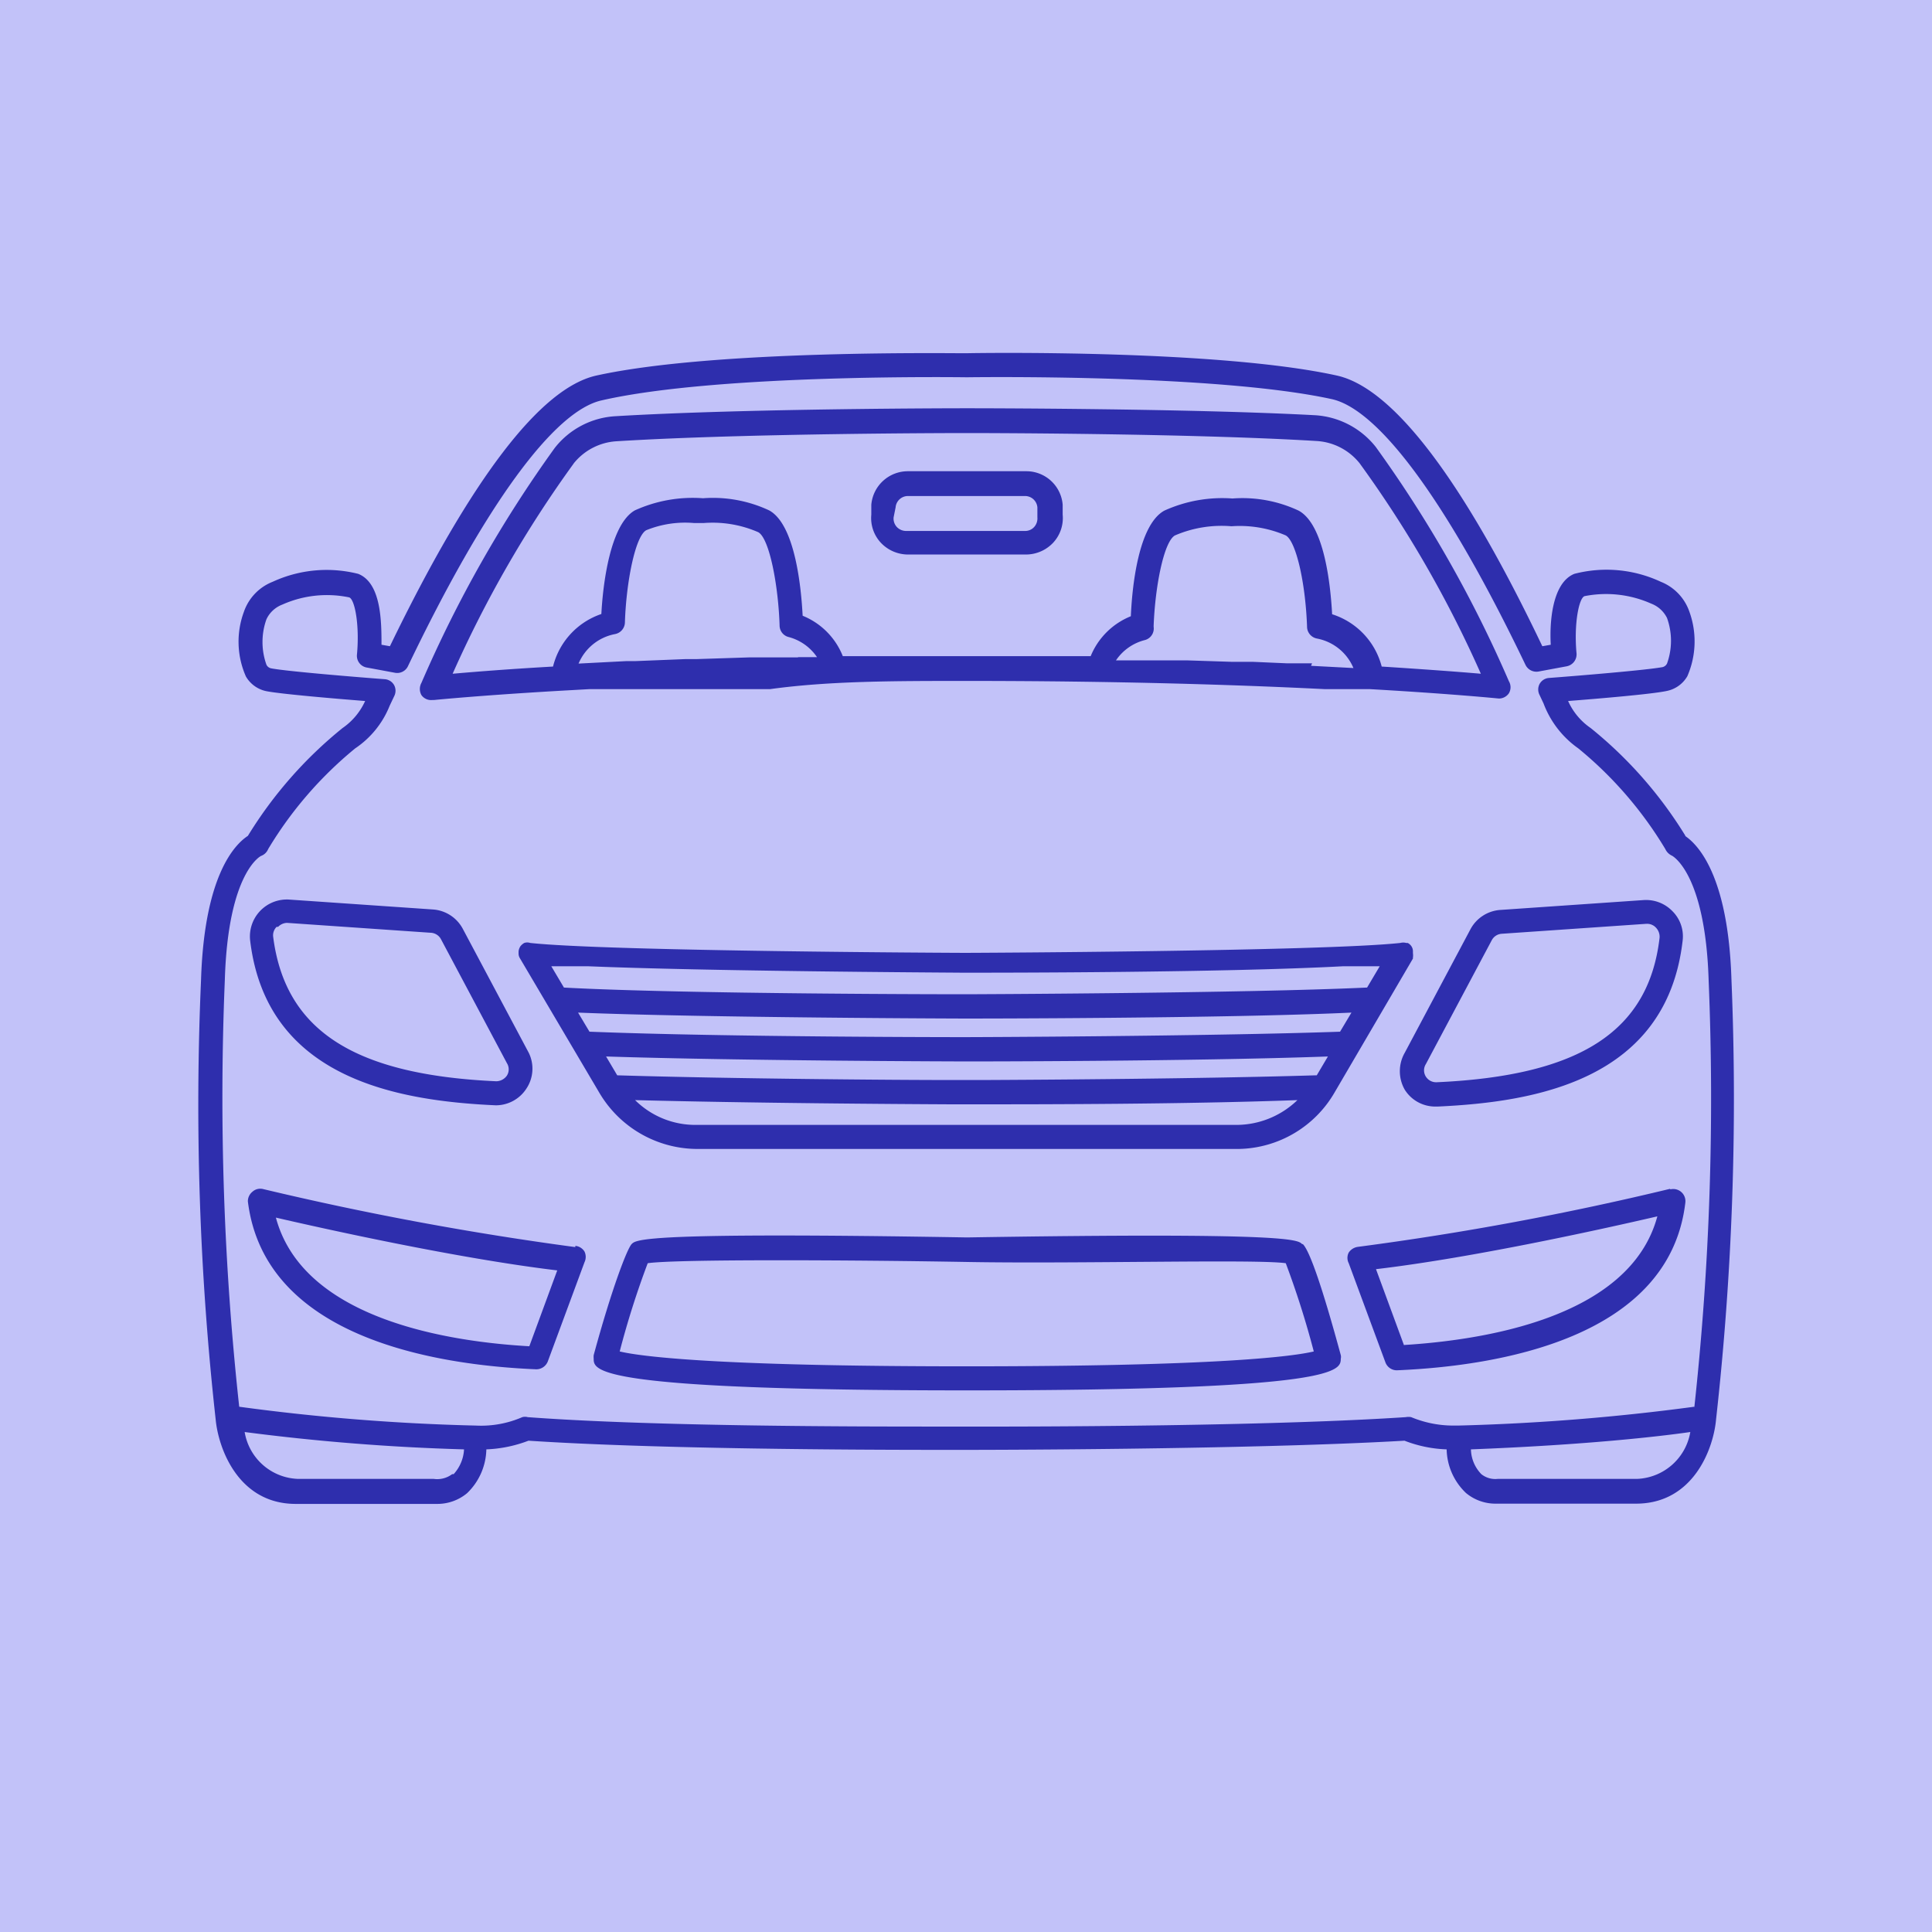 <svg id="Layer_2" data-name="Layer 2" xmlns="http://www.w3.org/2000/svg" viewBox="0 0 77.94 77.94"><rect width="77.94" height="77.94" style="fill:#c2c2f9"/><path d="M49.65,48.81c3-.17,9.1-1,10.22-5.19-1.94.45-7.34,1.65-11.35,2.13l1.13,3.07Z" transform="translate(7 5.47)" style="fill:none"/><path d="M60.45,29.06a.55.55,0,0,1-.27-.27,15.64,15.64,0,0,0-3.51-4.06,3.74,3.74,0,0,1-1.4-1.81l-.16-.34a.48.48,0,0,1,0-.45.47.47,0,0,1,.38-.24c1.07-.08,4-.32,4.59-.44a.26.26,0,0,0,.17-.14,2.72,2.72,0,0,0,0-1.84c-.07-.27-.39-.46-.64-.58a4.48,4.48,0,0,0-2.69-.3c-.23.1-.42,1.15-.32,2.31a.48.48,0,0,1-.4.52l-1.13.21a.48.48,0,0,1-.53-.27c-3.11-6.49-5.88-10.3-7.82-10.72C42,9.61,32.09,9.76,32,9.76s-10-.15-14.73.88c-1.93.42-4.71,4.23-7.82,10.72a.5.5,0,0,1-.53.27l-1.13-.21a.49.49,0,0,1-.4-.52,3.54,3.54,0,0,0-.31-2.31,4.42,4.42,0,0,0-2.7.29,1.16,1.16,0,0,0-.64.59,2.72,2.72,0,0,0,0,1.84.27.27,0,0,0,.18.14c.59.12,3.51.36,4.59.44a.47.47,0,0,1,.38.24.48.48,0,0,1,0,.45L8.69,23A3.74,3.74,0,0,1,7.3,24.72a15.83,15.83,0,0,0-3.51,4.06.5.5,0,0,1-.29.28s-1.33.67-1.46,5a113.7,113.7,0,0,0,.58,17.22,88.4,88.4,0,0,0,9.55.76A4.37,4.37,0,0,0,14,51.74a.57.57,0,0,1,.22,0c5.11.34,13.34.38,16.64.38H32c.12,0,11.37,0,17.71-.38a.43.43,0,0,1,.22,0,4.22,4.22,0,0,0,1.69.34h.2a85.31,85.31,0,0,0,9.53-.76A115.06,115.06,0,0,0,61.9,34.1c-.13-4.37-1.46-5-1.48-5.05Zm-1.11,1.73a1.49,1.49,0,0,1,1.57,1.64c-.66,5.62-6,6.51-9.88,6.69H51a1.47,1.47,0,0,1-1.24-.68,1.45,1.45,0,0,1,0-1.49l2.66-5a1.48,1.48,0,0,1,1.2-.78ZM46.82,38.61A4.58,4.58,0,0,1,43,40.89H21.07a4.55,4.55,0,0,1-3.9-2.28L14,33.19v0a.61.61,0,0,1-.05-.18v-.09a.37.37,0,0,1,.07-.2h0l0,0a.44.44,0,0,1,.16-.14l0,0a.49.49,0,0,1,.24,0c3.12.34,17.41.4,17.55.4s14.43-.06,17.55-.4a.51.51,0,0,1,.24,0l.06,0a.53.53,0,0,1,.14.12l0,0h0a.43.43,0,0,1,.07.2V33a.35.35,0,0,1-.05.18v0l-3.2,5.42ZM10,22.08a50,50,0,0,1,5.37-9.45,3.38,3.38,0,0,1,2.46-1.28C23.17,11,31.92,11,32,11s8.83,0,14.16.32a3.35,3.35,0,0,1,2.46,1.28A50.24,50.24,0,0,1,54,22.08a.51.51,0,0,1,0,.49.49.49,0,0,1-.4.21h0c-.83-.08-2.61-.23-5.22-.38s0,0,0,0l-.9,0-.8,0h-.12C42.81,22.13,38,22,32,22c-2.9,0-5.53,0-7.9.09h-.32l-1.53,0-.73,0c-.28,0-.57,0-.84,0l-.59,0-.95,0-.46,0-.87,0-.68,0-.31,0-1.07.06h0c-2.62.15-4.39.3-5.22.38a.48.48,0,0,1-.48-.69ZM3.48,31.25a1.48,1.48,0,0,1,1.17-.46l5.81.4a1.48,1.48,0,0,1,1.2.78l2.66,5a1.5,1.5,0,0,1-.05,1.49,1.45,1.45,0,0,1-1.24.68H13C9,38.94,3.73,38.06,3.08,32.43A1.43,1.43,0,0,1,3.48,31.25ZM16.62,45.5l-1.48,4a.49.49,0,0,1-.46.32h0C10.6,49.64,3.7,48.53,3,43a.49.49,0,0,1,.6-.53,120.22,120.22,0,0,0,12.59,2.34.53.53,0,0,1,.37.23.47.47,0,0,1,0,.43ZM32,50.63c-15,0-15.06-.8-15.07-1.28a.32.32,0,0,1,0-.14c.73-2.69,1.25-4.2,1.53-4.48S19,44.25,32,44.46c13-.22,13.34.08,13.52.27s.8,1.79,1.53,4.48a.78.78,0,0,1,0,.14c0,.48,0,1.28-15.07,1.28Zm17.33-.82h0a.5.5,0,0,1-.46-.32l-1.48-4a.5.5,0,0,1,0-.43.49.49,0,0,1,.37-.23A126.75,126.75,0,0,0,60.37,42.5a.47.47,0,0,1,.44.11A.49.49,0,0,1,61,43c-.68,5.5-7.58,6.6-11.64,6.77Z" transform="translate(7 5.47)" style="fill:none"/><path d="M32,45.43c-4.49-.07-11.72-.12-12.88,0-.2.42-.7,2-1.13,3.56.8.19,3.72.6,14,.6s13.2-.41,14-.6a32.71,32.71,0,0,0-1.14-3.56c-1.19-.17-8.4-.13-12.86,0Z" transform="translate(7 5.47)" style="fill:none"/><path d="M14.35,48.81l1.13-3.07c-4-.47-9.41-1.68-11.35-2.13,1.12,4.16,7.2,5,10.22,5.19Z" transform="translate(7 5.47)" style="fill:none"/><path d="M16.4,35.37l.46.77c5.47.19,15.06.22,15.15.22s9.68,0,15.15-.22l.46-.77c-5.17.21-15.49.24-15.59.24s-10.42,0-15.61-.24Z" transform="translate(7 5.47)" style="fill:none"/><path d="M48.34,33.53h-.15l-.34,0h-.14l-.4,0h-.08c-4.84.2-13.87.25-15.11.26h-.26c-1.24,0-10.27,0-15.11-.26h-.08l-.4,0h-.14l-.34,0h-.15l-.29,0h-.07l.51.86c5,.23,16.1.27,16.2.27s11.28,0,16.18-.27l.51-.86h-.07l-.29,0Z" transform="translate(7 5.47)" style="fill:none"/><path d="M17.44,37.14l.45.76c4.63.14,11.22.18,13.42.19h1.41c2.19,0,8.79-.05,13.38-.19l.45-.76c-5.55.18-14.45.2-14.54.2s-9,0-14.58-.2Z" transform="translate(7 5.47)" style="fill:none"/><path d="M32,39.08H31.3c-2.08,0-8.11,0-12.66-.18a3.5,3.5,0,0,0,2.38,1h21.9a3.52,3.52,0,0,0,2.44-1c-4.54.12-10.55.16-12.63.17H32Z" transform="translate(7 5.47)" style="fill:none"/><path d="M17.26,19.32c.06-1.17.32-3.61,1.35-4.18a5.52,5.52,0,0,1,2.75-.49,5.49,5.49,0,0,1,2.67.49c1,.57,1.29,3.08,1.35,4.25A3,3,0,0,1,27,21c1.57,0,3.23,0,5,0s3.43,0,5,0a3,3,0,0,1,1.61-1.63c.06-1.16.31-3.68,1.35-4.26a5.52,5.52,0,0,1,2.75-.49,5.48,5.48,0,0,1,2.67.49c1,.56,1.28,2.89,1.35,4.18a3,3,0,0,1,2,2.11c1.77.1,3.14.21,4.05.29a46.76,46.76,0,0,0-4.89-8.49,2.4,2.4,0,0,0-1.75-.9C40.8,12,32.08,12,32,12s-8.8,0-14.1.32a2.4,2.4,0,0,0-1.75.9,46.41,46.41,0,0,0-4.89,8.49c.92-.08,2.28-.18,4.05-.29a3,3,0,0,1,2-2.12Zm10.9-4.44a1.47,1.47,0,0,1,1.48-1.35h4.72a1.48,1.48,0,0,1,1.48,1.35l0,.4a1.46,1.46,0,0,1-.38,1.13,1.51,1.51,0,0,1-1.09.48h-4.8a1.51,1.51,0,0,1-1.09-.48,1.46,1.46,0,0,1-.38-1.13l0-.4Z" transform="translate(7 5.47)" style="fill:none"/><path d="M13,38.14a.52.52,0,0,0,.43-.23.47.47,0,0,0,0-.5l-2.66-5a.49.49,0,0,0-.4-.26l-5.81-.4h0a.48.48,0,0,0-.36.16.53.53,0,0,0-.14.4c.44,3.77,3.2,5.57,9,5.83Z" transform="translate(7 5.47)" style="fill:none"/><path d="M29.6,15.92h4.8a.52.52,0,0,0,.37-.16.5.5,0,0,0,.13-.39l0-.4a.5.5,0,0,0-.5-.46H29.64a.5.5,0,0,0-.5.46l0,.4a.52.52,0,0,0,.13.39A.49.49,0,0,0,29.6,15.92Z" transform="translate(7 5.47)" style="fill:none"/><path d="M46.18,20.18a.49.49,0,0,1-.4-.44v0c-.06-1.83-.45-3.5-.86-3.72a4.56,4.56,0,0,0-2.19-.37,4.92,4.92,0,0,0-2.28.37c-.45.25-.8,2.05-.86,3.64v.05a.47.47,0,0,1-.35.53,2,2,0,0,0-1.17.82l.94,0,.91,0,1,0,1.85.06c.28,0,.56,0,.84,0l1.37.06,1,0,1.71.09a2,2,0,0,0-1.47-1.19Z" transform="translate(7 5.47)" style="fill:none"/><path d="M24.79,20.22a.49.49,0,0,1-.37-.46c-.05-1.62-.41-3.52-.86-3.77a4.59,4.59,0,0,0-2.2-.37H21a4.14,4.14,0,0,0-1.89.38c-.46.25-.81,2.13-.86,3.72a.49.49,0,0,1-.4.47,2,2,0,0,0-1.47,1.19l1.93-.1.36,0,2-.08.44,0,2.17-.07h.43l1.51,0,.75,0a1.93,1.93,0,0,0-1.14-.81Z" transform="translate(7 5.47)" style="fill:none"/><path d="M52.76,54a.92.92,0,0,0,.67.2h5.62a2.26,2.26,0,0,0,2.13-1.9,87.38,87.38,0,0,1-8.85.7,1.6,1.6,0,0,0,.42,1Z" transform="translate(7 5.47)" style="fill:none"/><path d="M5,54.23h5.54a1,1,0,0,0,.75-.19,1.48,1.48,0,0,0,.42-1c-4.65-.18-7.6-.52-8.85-.7a2.27,2.27,0,0,0,2.13,1.89Z" transform="translate(7 5.47)" style="fill:none"/><path d="M53.2,32.43l-2.66,5a.47.47,0,0,0,0,.5.51.51,0,0,0,.43.23c5.75-.26,8.52-2.06,9-5.83a.48.48,0,0,0-.14-.4.51.51,0,0,0-.4-.16l-5.81.4a.49.49,0,0,0-.4.26Z" transform="translate(7 5.47)" style="fill:none"/><path d="M52.33,32l-2.66,5a1.5,1.5,0,0,0,0,1.49,1.45,1.45,0,0,0,1.24.68H51c3.93-.18,9.23-1.06,9.88-6.69a1.43,1.43,0,0,0-.4-1.18,1.48,1.48,0,0,0-1.17-.46l-5.81.4A1.48,1.48,0,0,0,52.33,32Zm7.08-.2a.48.48,0,0,1,.4.16.53.53,0,0,1,.14.4c-.44,3.77-3.2,5.57-9,5.83a.49.49,0,0,1-.43-.23.47.47,0,0,1,0-.5l2.66-5a.49.49,0,0,1,.4-.26l5.81-.4Z" transform="translate(7 5.47)" style="fill:#2e2ead"/><path d="M60.37,42.49a120.22,120.22,0,0,1-12.59,2.34.53.53,0,0,0-.37.23.47.47,0,0,0,0,.43l1.48,4a.49.49,0,0,0,.46.32h0c4.06-.17,11-1.28,11.64-6.77a.49.49,0,0,0-.6-.53ZM49.64,48.8l-1.13-3.07c4-.47,9.41-1.68,11.35-2.13-1.12,4.16-7.2,5-10.22,5.19Z" transform="translate(7 5.47)" style="fill:#2e2ead"/><path d="M16.21,44.84A126.75,126.75,0,0,1,3.62,42.5a.47.47,0,0,0-.44.11A.49.49,0,0,0,3,43c.68,5.5,7.58,6.6,11.64,6.77h0a.5.5,0,0,0,.46-.32l1.48-4a.5.5,0,0,0,0-.43.49.49,0,0,0-.37-.23Zm-1.86,4c-3-.17-9.1-1-10.22-5.19,1.94.45,7.34,1.65,11.35,2.13l-1.13,3.07Z" transform="translate(7 5.47)" style="fill:#2e2ead"/><path d="M13,39.12H13a1.47,1.47,0,0,0,1.24-.68A1.45,1.45,0,0,0,14.33,37l-2.66-5a1.48,1.48,0,0,0-1.2-.78l-5.81-.4a1.49,1.49,0,0,0-1.57,1.64C3.75,38.05,9.05,38.94,13,39.12Zm-8.78-7.2a.52.52,0,0,1,.36-.16h0l5.81.4a.49.49,0,0,1,.4.26l2.66,5a.47.47,0,0,1,0,.5.53.53,0,0,1-.43.23c-5.75-.26-8.52-2.06-9-5.83a.48.48,0,0,1,.14-.4Z" transform="translate(7 5.47)" style="fill:#2e2ead"/><path d="M50,33.16a.61.61,0,0,0,0-.18v-.09a.37.37,0,0,0-.07-.2h0l0,0a.41.41,0,0,0-.14-.12l-.06,0a.47.47,0,0,0-.24,0c-3.12.34-17.41.4-17.55.4s-14.43-.06-17.55-.4a.38.38,0,0,0-.24,0,.05.05,0,0,0,0,0,.52.52,0,0,0-.16.14l0,0h0a.48.48,0,0,0-.07.2V33a.35.35,0,0,0,.05.18v0l3.2,5.42a4.6,4.6,0,0,0,3.9,2.28H43a4.56,4.56,0,0,0,3.84-2.28L50,33.2v0Zm-7.11,6.75H21a3.45,3.45,0,0,1-2.38-1c4.55.12,10.58.16,12.66.17h1.43c2.08,0,8.08,0,12.63-.17A3.55,3.55,0,0,1,42.92,39.91Zm3.19-2c-4.59.14-11.19.18-13.38.19H31.32c-2.2,0-8.79-.05-13.42-.19l-.45-.76c5.56.18,14.47.2,14.58.2s9,0,14.54-.2l-.45.76Zm1-1.76c-5.47.19-15,.22-15.15.22s-9.68,0-15.15-.22l-.46-.77c5.2.21,15.51.24,15.61.24s10.43,0,15.59-.24l-.46.77Zm1.05-1.78c-4.91.23-16.08.27-16.18.27s-11.25,0-16.2-.27l-.51-.86h.07l.29,0h.15l.34,0h.14l.4,0h.08c4.84.2,13.87.25,15.11.26h.26c1.24,0,10.26,0,15.11-.26h.08l.4,0h.14l.34,0h.15l.29,0h.07l-.51.86Z" transform="translate(7 5.47)" style="fill:#2e2ead"/><path d="M45.53,44.72c-.18-.18-.48-.48-13.52-.27-13-.22-13.35.08-13.53.27s-.8,1.79-1.53,4.48a.78.78,0,0,0,0,.14c0,.48,0,1.28,15.07,1.28s15.06-.8,15.07-1.28a.32.32,0,0,0,0-.14c-.73-2.69-1.25-4.2-1.53-4.48ZM32,49.65c-10.28,0-13.2-.41-14-.6a35,35,0,0,1,1.13-3.56c1.16-.17,8.4-.13,12.88-.05s11.67-.12,12.86.05A36,36,0,0,1,46,49.05c-.8.19-3.72.6-14,.6Z" transform="translate(7 5.47)" style="fill:#2e2ead"/><path d="M61,28.26a17,17,0,0,0-3.83-4.36,2.62,2.62,0,0,1-.91-1.09c1.16-.09,3.43-.28,4-.41a1.24,1.24,0,0,0,.81-.59,3.52,3.52,0,0,0,.08-2.61A2,2,0,0,0,60,18a5.17,5.17,0,0,0-3.49-.32c-.91.37-1,2-.95,2.86l-.34.06C52,13.85,49.19,10.18,46.93,9.68,42.12,8.62,32.4,8.77,32,8.78s-10.13-.16-14.94.9c-2.26.5-5.06,4.17-8.33,10.92l-.34-.06c0-.9,0-2.49-.94-2.86A5.2,5.2,0,0,0,4,18a2,2,0,0,0-1.16,1.21,3.47,3.47,0,0,0,.08,2.61,1.24,1.24,0,0,0,.81.59c.59.12,2.86.31,4,.4a2.65,2.65,0,0,1-.91,1.09A17,17,0,0,0,3,28.25c-.52.34-1.76,1.58-1.89,5.82A115.2,115.2,0,0,0,1.7,51.79c.11,1.18.92,3.41,3.23,3.41h5.71a1.87,1.87,0,0,0,1.2-.43A2.52,2.52,0,0,0,12.62,53a5.32,5.32,0,0,0,1.7-.35c5.14.34,13.31.37,16.6.37H32c.11,0,11.27,0,17.66-.37a5.16,5.16,0,0,0,1.7.35,2.5,2.5,0,0,0,.78,1.76,1.86,1.86,0,0,0,1.19.43H59c2.32,0,3.13-2.23,3.23-3.41a116.46,116.46,0,0,0,.62-17.72c-.13-4.24-1.37-5.48-1.89-5.82ZM11.24,54a1,1,0,0,1-.75.19H5a2.26,2.26,0,0,1-2.13-1.89,87.38,87.38,0,0,0,8.85.7,1.6,1.6,0,0,1-.42,1Zm47.81.19H53.43a.9.9,0,0,1-.67-.19,1.48,1.48,0,0,1-.42-1c4.65-.18,7.6-.52,8.85-.7a2.27,2.27,0,0,1-2.13,1.89Zm2.3-2.91a88.34,88.34,0,0,1-9.53.76h-.2a4.43,4.43,0,0,1-1.69-.34.57.57,0,0,0-.22,0c-6.34.42-17.6.38-17.71.38H30.93c-3.3,0-11.54,0-16.64-.38a.41.41,0,0,0-.22,0,4.17,4.17,0,0,1-1.87.34,85.64,85.64,0,0,1-9.55-.76,115.06,115.06,0,0,1-.58-17.22c.13-4.36,1.46-5,1.46-5a.5.5,0,0,0,.29-.28,15.64,15.64,0,0,1,3.51-4.06A3.74,3.74,0,0,0,8.72,23l.18-.38a.48.48,0,0,0,0-.45.47.47,0,0,0-.38-.24c-1.07-.08-4-.32-4.59-.44a.27.27,0,0,1-.18-.14,2.72,2.72,0,0,1,0-1.84,1.16,1.16,0,0,1,.64-.59,4.41,4.41,0,0,1,2.7-.29c.23.09.42,1.14.31,2.31a.48.48,0,0,0,.4.52l1.13.21a.48.48,0,0,0,.53-.27c3.11-6.49,5.89-10.3,7.82-10.72C22,9.6,31.91,9.75,32,9.75s10-.15,14.72.88c1.93.42,4.71,4.23,7.82,10.72a.49.49,0,0,0,.53.27l1.13-.21a.49.49,0,0,0,.4-.52c-.11-1.17.09-2.22.32-2.31a4.48,4.48,0,0,1,2.69.3,1.18,1.18,0,0,1,.64.58,2.72,2.72,0,0,1,0,1.84.28.28,0,0,1-.17.14c-.6.12-3.52.36-4.59.44a.47.47,0,0,0-.38.24.48.48,0,0,0,0,.45l.16.34a3.89,3.89,0,0,0,1.4,1.81,15.64,15.64,0,0,1,3.51,4.06.55.55,0,0,0,.27.27s1.35.68,1.48,5.05a115.06,115.06,0,0,1-.58,17.22Z" transform="translate(7 5.47)" style="fill:#2e2ead"/><path d="M10.5,22.77c.83-.08,2.6-.23,5.22-.38h0l1.07-.06.31,0,.68,0,.87,0,.46,0,.95,0,.59,0,.84,0,.73,0,1.53,0h.32C26.46,22,29.1,22,32,22c6,0,10.81.15,14.43.33h.12l.8,0,.9,0h0c2.62.15,4.39.3,5.22.38h0a.49.49,0,0,0,.4-.21.48.48,0,0,0,0-.49,50,50,0,0,0-5.37-9.45,3.38,3.38,0,0,0-2.46-1.28C40.83,11,32.08,11,32,11s-8.83,0-14.16.32a3.35,3.35,0,0,0-2.46,1.28A50.24,50.24,0,0,0,10,22.08a.51.51,0,0,0,0,.49.48.48,0,0,0,.44.2Zm14.68-1.72-1.51,0h-.43l-2.17.07-.44,0-2,.08-.36,0-1.93.1a2,2,0,0,1,1.47-1.19.49.49,0,0,0,.4-.47c.05-1.59.41-3.47.86-3.72A4.17,4.17,0,0,1,21,15.63h.39a4.6,4.6,0,0,1,2.2.37c.45.25.81,2.15.86,3.77a.48.48,0,0,0,.37.46,2,2,0,0,1,1.14.81l-.75,0Zm20.75.24-1,0-1.37-.06-.84,0-1.85-.06-1,0-.91,0-.94,0a2,2,0,0,1,1.17-.82.48.48,0,0,0,.35-.53v-.05c.06-1.58.41-3.39.86-3.64a4.76,4.76,0,0,1,2.28-.37,4.69,4.69,0,0,1,2.19.37c.41.23.8,1.9.86,3.72v0a.49.49,0,0,0,.4.44,2,2,0,0,1,1.47,1.19l-1.71-.09ZM16.14,13.23a2.4,2.4,0,0,1,1.75-.9C23.19,12,31.91,12,32,12s8.8,0,14.1.32a2.4,2.4,0,0,1,1.75.9,46.41,46.41,0,0,1,4.89,8.49c-.92-.08-2.28-.18-4-.29a3,3,0,0,0-2-2.11c-.07-1.3-.34-3.63-1.35-4.18a5.34,5.34,0,0,0-2.67-.49,5.65,5.65,0,0,0-2.75.49c-1.05.58-1.3,3.09-1.35,4.26A2.93,2.93,0,0,0,37,21c-1.57,0-3.23,0-5,0s-3.43,0-5,0a2.92,2.92,0,0,0-1.62-1.63c-.06-1.17-.31-3.68-1.35-4.25a5.35,5.35,0,0,0-2.67-.49,5.64,5.64,0,0,0-2.75.49c-1,.57-1.29,3-1.35,4.18a3,3,0,0,0-1.95,2.12c-1.77.1-3.14.21-4.05.29a46.76,46.76,0,0,1,4.89-8.49Z" transform="translate(7 5.47)" style="fill:#2e2ead"/><path d="M29.6,16.9h4.8a1.51,1.51,0,0,0,1.09-.48,1.46,1.46,0,0,0,.38-1.13l0-.4a1.47,1.47,0,0,0-1.48-1.35H29.63a1.48,1.48,0,0,0-1.48,1.35l0,.4a1.46,1.46,0,0,0,.38,1.13,1.51,1.51,0,0,0,1.09.48ZM29.13,15a.5.5,0,0,1,.5-.46h4.72a.5.5,0,0,1,.5.46l0,.4a.52.52,0,0,1-.13.39.49.49,0,0,1-.37.16h-4.8a.52.52,0,0,1-.37-.16.5.5,0,0,1-.13-.39Z" transform="translate(7 5.47)" style="fill:#2e2ead"/></svg>